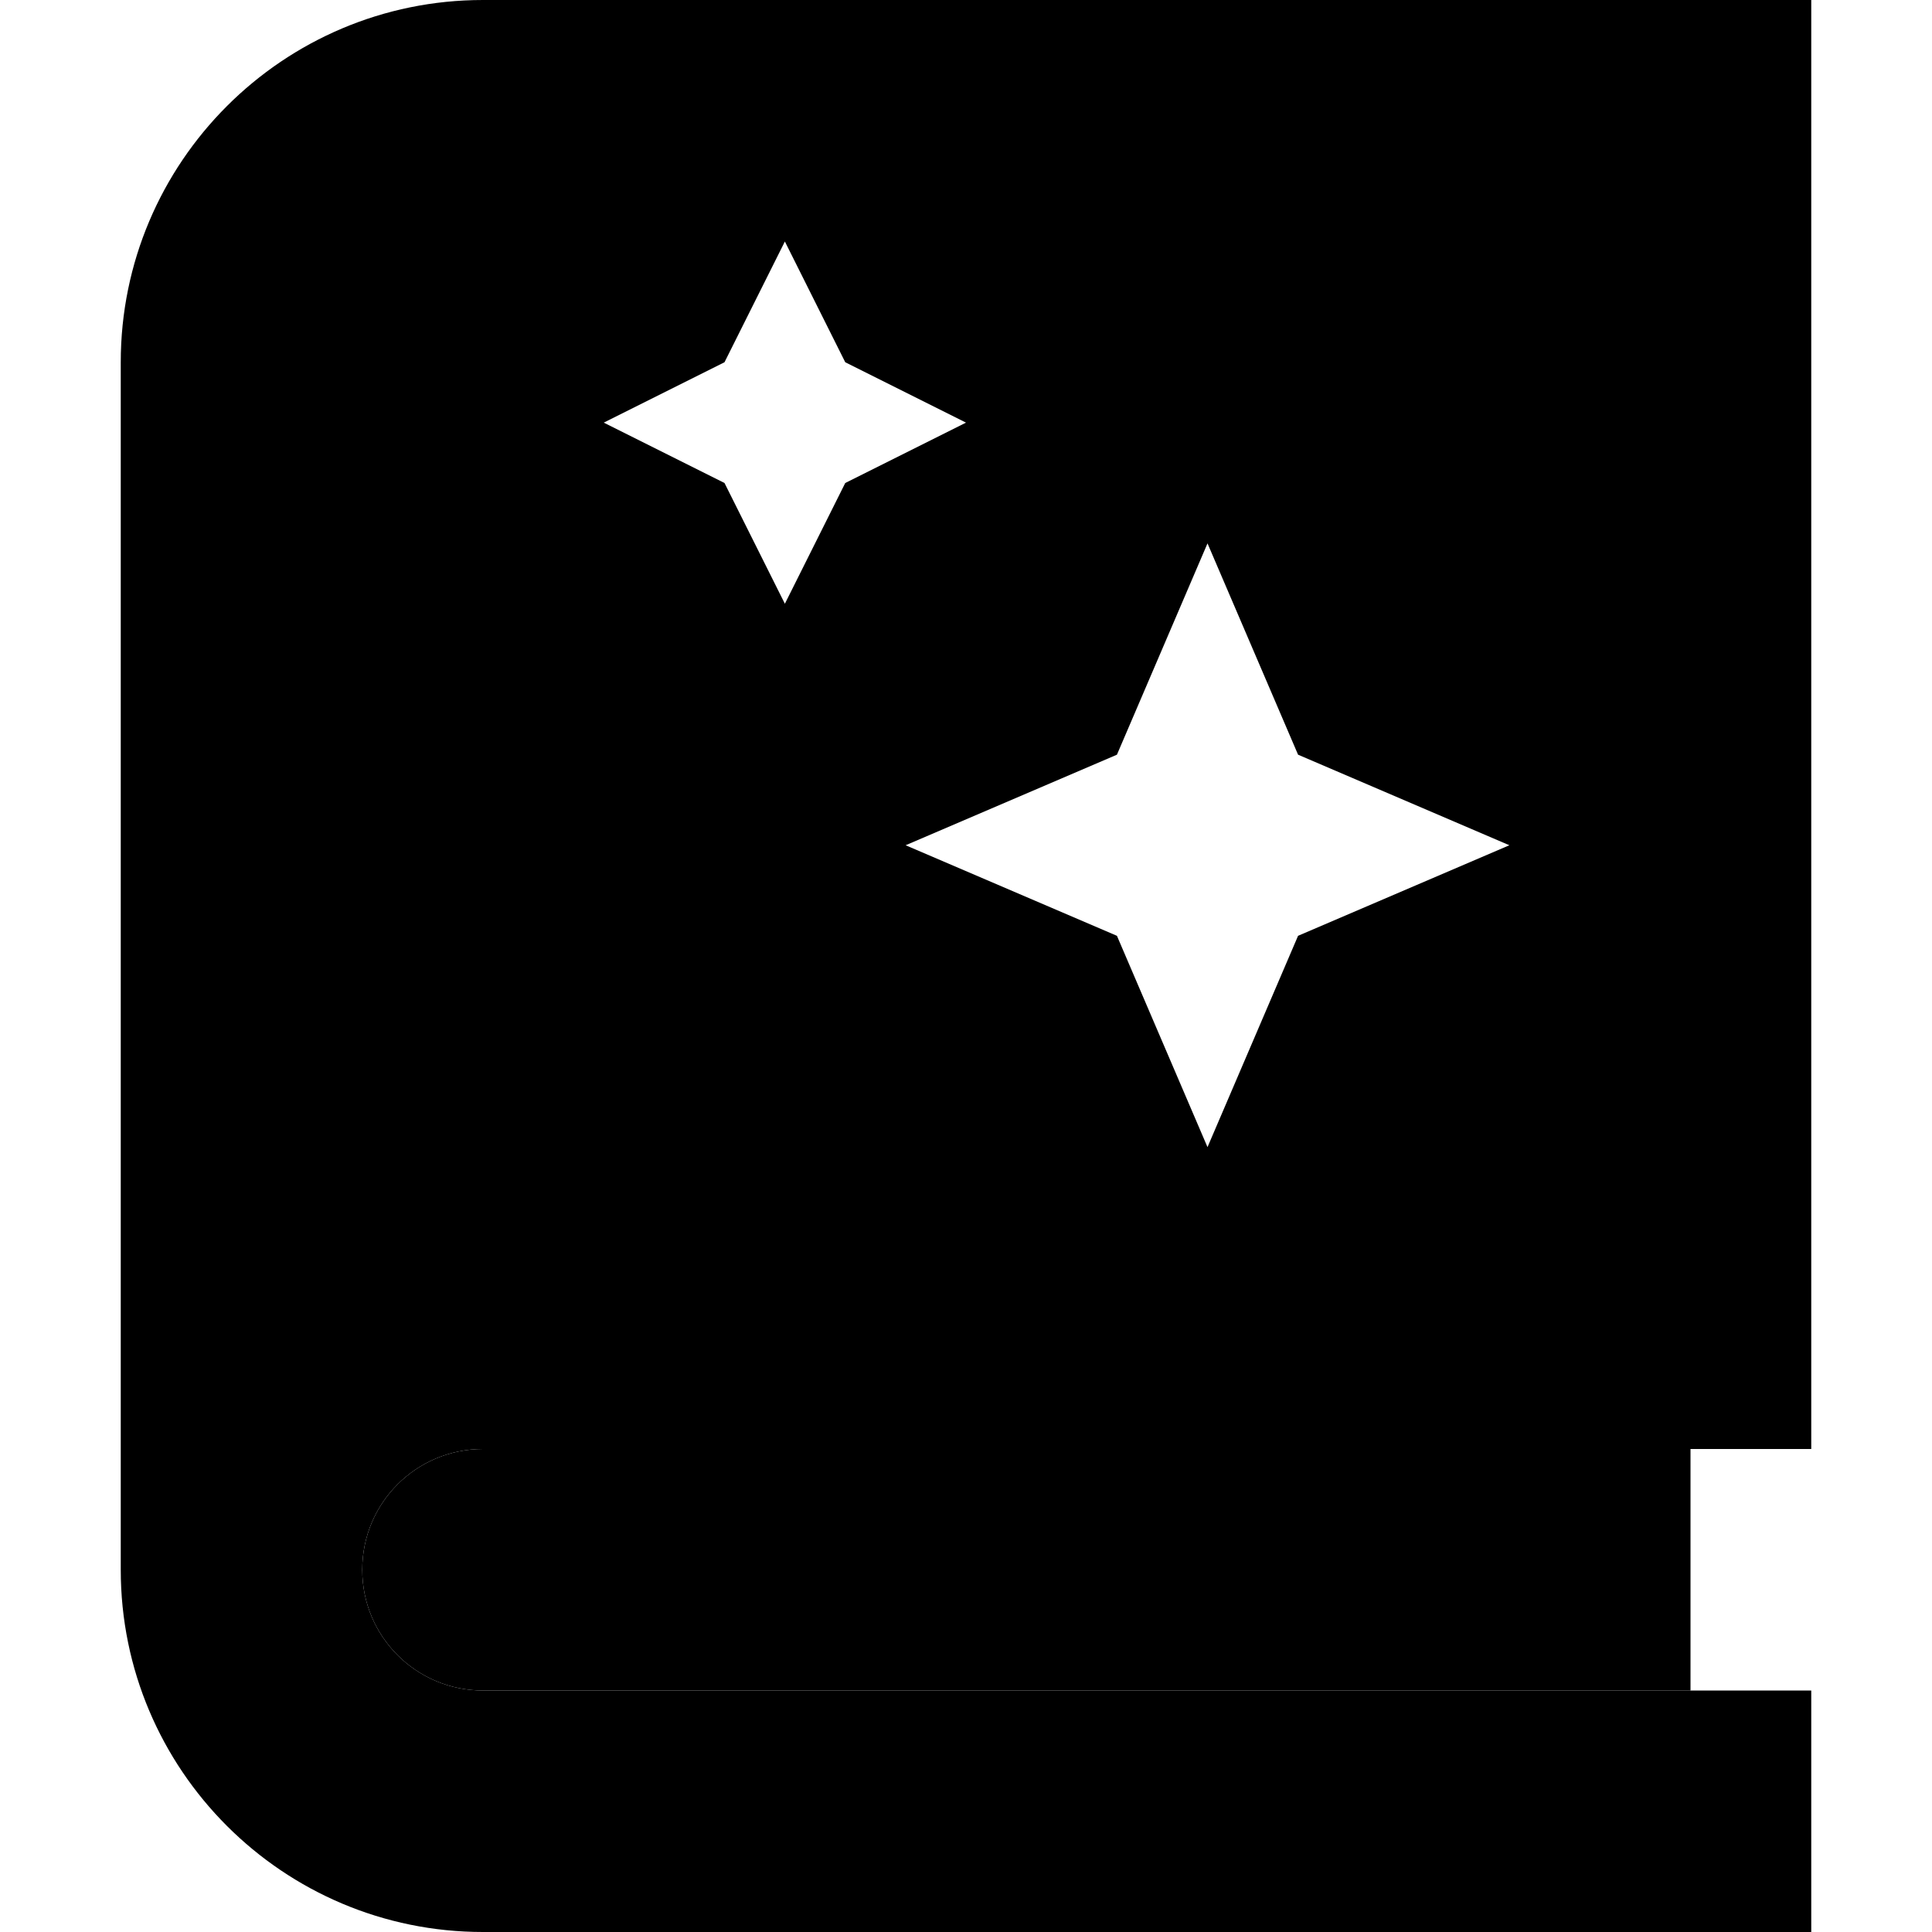 <svg xmlns="http://www.w3.org/2000/svg" width="24" height="24" viewBox="0 0 448 512"><path class="pr-icon-duotone-secondary" d="M64 416c0-17.7 14.3-32 32-32l160 0 96 0 64 0 0 64-64 0-96 0L96 448c-17.7 0-32-14.3-32-32z"/><path class="pr-icon-duotone-primary" d="M0 96C0 43 43 0 96 0L384 0l32 0 32 0 0 384-32 0-64 0-96 0L96 384c-17.7 0-32 14.3-32 32s14.3 32 32 32l160 0 96 0 64 0 32 0 0 64-32 0-32 0L96 512c-53 0-96-43-96-96L0 96zM264 200l-56 24 56 24 24 56 24-56 56-24-56-24-24-56-24 56zM176 64L160 96l-32 16 32 16 16 32 16-32 32-16L192 96 176 64z"/></svg>
